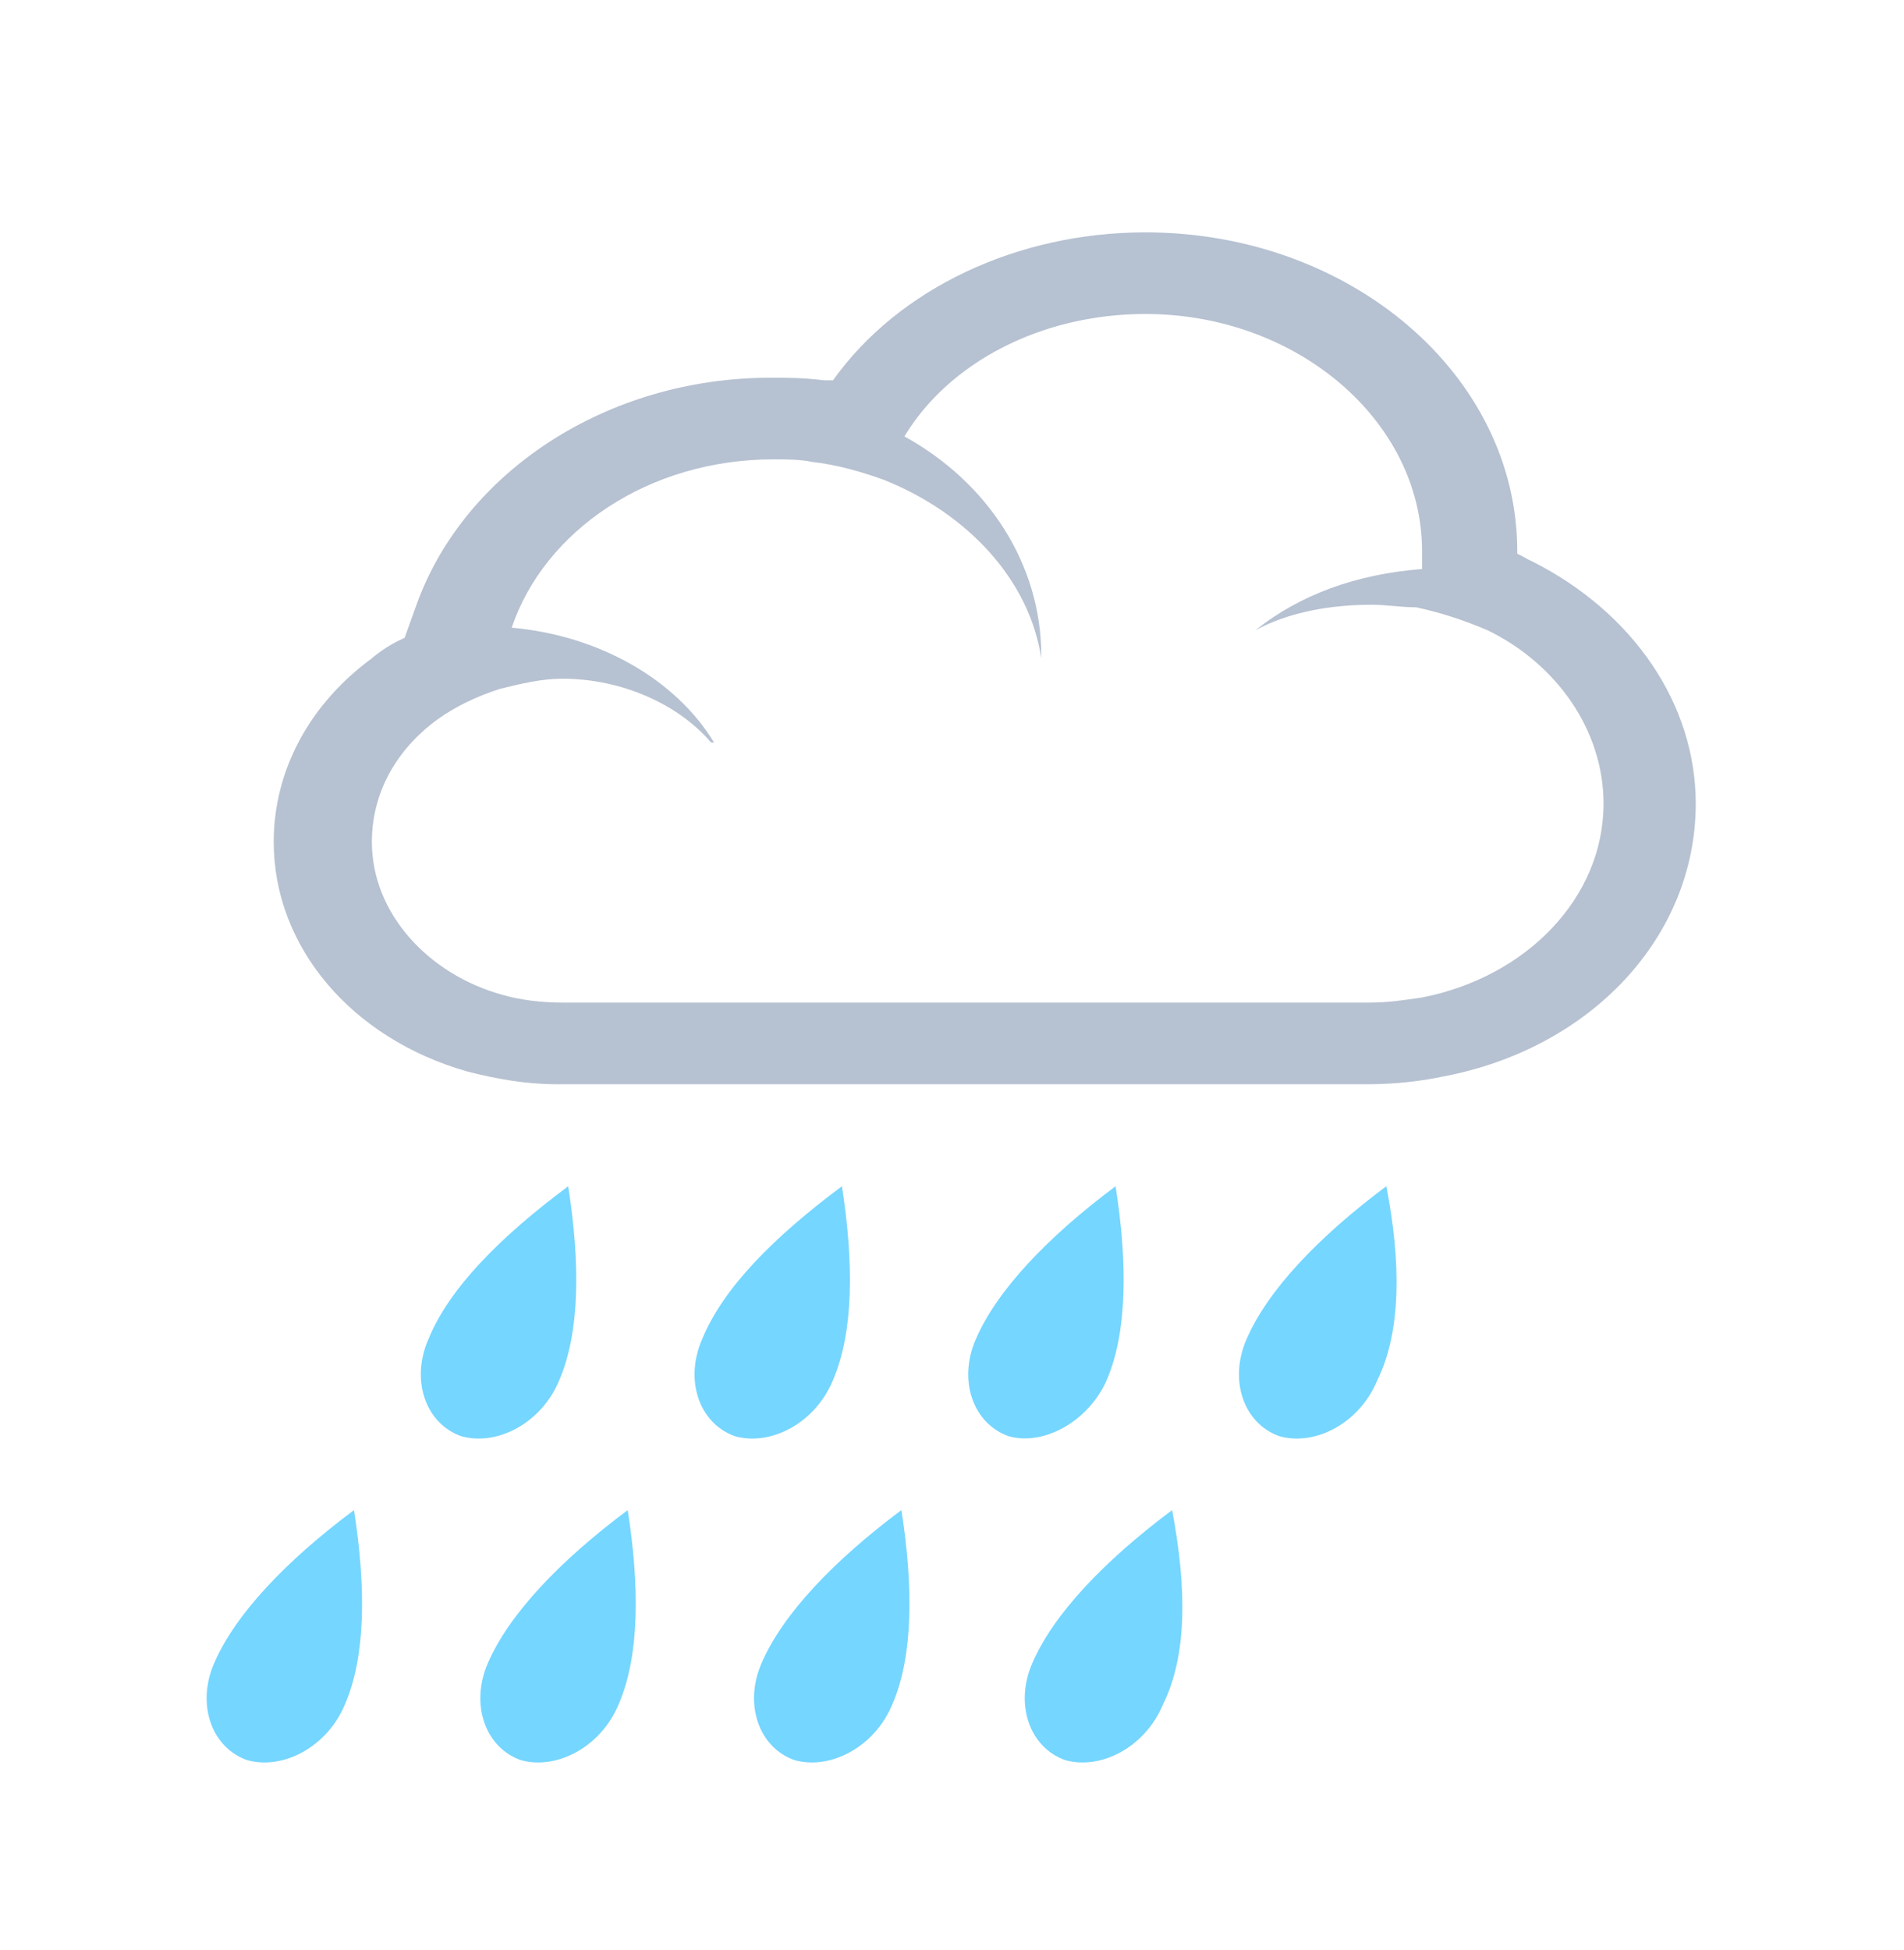 <svg width="42" height="43" viewBox="0 0 42 43" fill="none" xmlns="http://www.w3.org/2000/svg">
<g filter="url(#filter0_d_11_65)">
<path d="M15.488 25.538C15.094 26.438 15.422 27.394 16.209 27.675C16.997 27.9 17.981 27.394 18.375 26.438C18.834 25.369 18.834 23.85 18.572 22.163C17.062 23.288 15.947 24.413 15.488 25.538ZM24.413 26.438C24.872 25.369 24.872 23.85 24.609 22.163C23.1 23.288 21.984 24.469 21.525 25.538C21.131 26.438 21.459 27.394 22.247 27.675C23.034 27.9 24.019 27.337 24.413 26.438ZM30.581 22.163C29.072 23.288 27.956 24.469 27.497 25.538C27.103 26.438 27.431 27.394 28.219 27.675C29.006 27.9 29.991 27.394 30.384 26.438C30.909 25.369 30.909 23.85 30.581 22.163ZM9.45 25.538C9.056 26.438 9.384 27.394 10.172 27.675C10.959 27.9 11.944 27.394 12.338 26.438C12.797 25.369 12.797 23.85 12.534 22.163C11.025 23.288 9.909 24.413 9.45 25.538ZM10.762 32.681C10.369 33.581 10.697 34.538 11.484 34.819C12.272 35.044 13.256 34.538 13.65 33.581C14.109 32.513 14.109 30.994 13.847 29.306C12.338 30.431 11.222 31.613 10.762 32.681ZM19.688 33.581C20.147 32.513 20.147 30.994 19.884 29.306C18.375 30.431 17.259 31.613 16.8 32.681C16.406 33.581 16.734 34.538 17.522 34.819C18.309 35.044 19.294 34.538 19.688 33.581ZM25.856 29.306C24.347 30.431 23.231 31.613 22.772 32.681C22.378 33.581 22.706 34.538 23.494 34.819C24.281 35.044 25.266 34.538 25.659 33.581C26.184 32.513 26.184 31.05 25.856 29.306ZM4.725 32.681C4.331 33.581 4.659 34.538 5.447 34.819C6.234 35.044 7.219 34.538 7.613 33.581C8.072 32.513 8.072 30.994 7.809 29.306C6.3 30.431 5.184 31.613 4.725 32.681Z" fill="#75D6FF"/>
<path d="M12.403 18.956C11.878 18.956 11.287 18.9 10.762 18.731C8.597 18.113 7.219 16.425 7.219 14.512C7.219 13.219 7.875 11.981 8.991 11.137C9.253 10.912 9.581 10.744 9.975 10.575L10.303 9.562C11.156 6.975 13.978 5.175 17.062 5.175C17.391 5.175 17.719 5.175 18.047 5.231C18.309 5.287 18.637 5.344 18.9 5.4L19.031 5.175C20.278 3.206 22.706 2.025 25.266 2.025C29.203 2.025 32.419 4.781 32.419 8.156V8.775C32.747 8.887 33.009 9 33.337 9.112C35.241 10.069 36.422 11.812 36.422 13.669C36.422 16.144 34.453 18.281 31.631 18.788C31.172 18.9 30.712 18.9 30.253 18.9L12.403 18.956Z" fill="white"/>
<path d="M25.266 2.925C28.613 2.925 31.369 5.287 31.369 8.156V8.55C29.925 8.662 28.678 9.113 27.694 9.9C28.416 9.506 29.334 9.338 30.253 9.338C30.581 9.338 30.909 9.394 31.238 9.394C31.762 9.506 32.288 9.675 32.812 9.9C34.322 10.631 35.372 12.094 35.372 13.725C35.372 15.806 33.666 17.55 31.369 18C30.975 18.056 30.647 18.113 30.188 18.113H12.403C11.944 18.113 11.484 18.056 11.091 17.944C9.45 17.494 8.203 16.144 8.203 14.569C8.203 13.5 8.728 12.544 9.647 11.869C10.041 11.588 10.5 11.363 11.025 11.194C11.484 11.081 11.944 10.969 12.403 10.969C13.716 10.969 14.963 11.531 15.684 12.375H15.75C14.897 10.969 13.191 10.012 11.287 9.844C12.009 7.706 14.306 6.131 17.062 6.131C17.325 6.131 17.653 6.131 17.916 6.188C18.441 6.244 19.031 6.412 19.491 6.581C21.328 7.312 22.706 8.775 22.969 10.519V10.463C22.969 8.438 21.788 6.638 19.95 5.625C20.934 3.994 22.969 2.925 25.266 2.925ZM25.266 1.125C22.444 1.125 19.819 2.362 18.375 4.388H18.178C17.719 4.331 17.391 4.331 16.997 4.331C13.387 4.331 10.238 6.412 9.188 9.338L8.925 10.069C8.663 10.181 8.4 10.35 8.203 10.519C6.825 11.531 6.038 12.994 6.038 14.569C6.038 16.875 7.744 18.9 10.303 19.631C10.959 19.8 11.616 19.913 12.272 19.913H30.188C30.712 19.913 31.303 19.856 31.828 19.744C35.109 19.125 37.406 16.65 37.406 13.725C37.406 11.531 36.028 9.506 33.797 8.381C33.666 8.325 33.6 8.269 33.469 8.213V8.156C33.469 4.275 29.794 1.125 25.266 1.125Z" fill="#B6C1D1"/>
</g>
<defs>
<filter id="filter0_d_11_65" x="-4" y="0" width="50" height="44" filterUnits="userSpaceOnUse" color-interpolation-filters="sRGB">
<feFlood flood-opacity="0" result="BackgroundImageFix"/>
<feColorMatrix in="SourceAlpha" type="matrix" values="0 0 0 0 0 0 0 0 0 0 0 0 0 0 0 0 0 0 127 0" result="hardAlpha"/>
<feOffset dy="4"/>
<feGaussianBlur stdDeviation="2"/>
<feComposite in2="hardAlpha" operator="out"/>
<feColorMatrix type="matrix" values="0 0 0 0 0 0 0 0 0 0 0 0 0 0 0 0 0 0 0.25 0"/>
<feBlend mode="normal" in2="BackgroundImageFix" result="effect1_dropShadow_11_65"/>
<feBlend mode="normal" in="SourceGraphic" in2="effect1_dropShadow_11_65" result="shape"/>
</filter>
</defs>
</svg>
